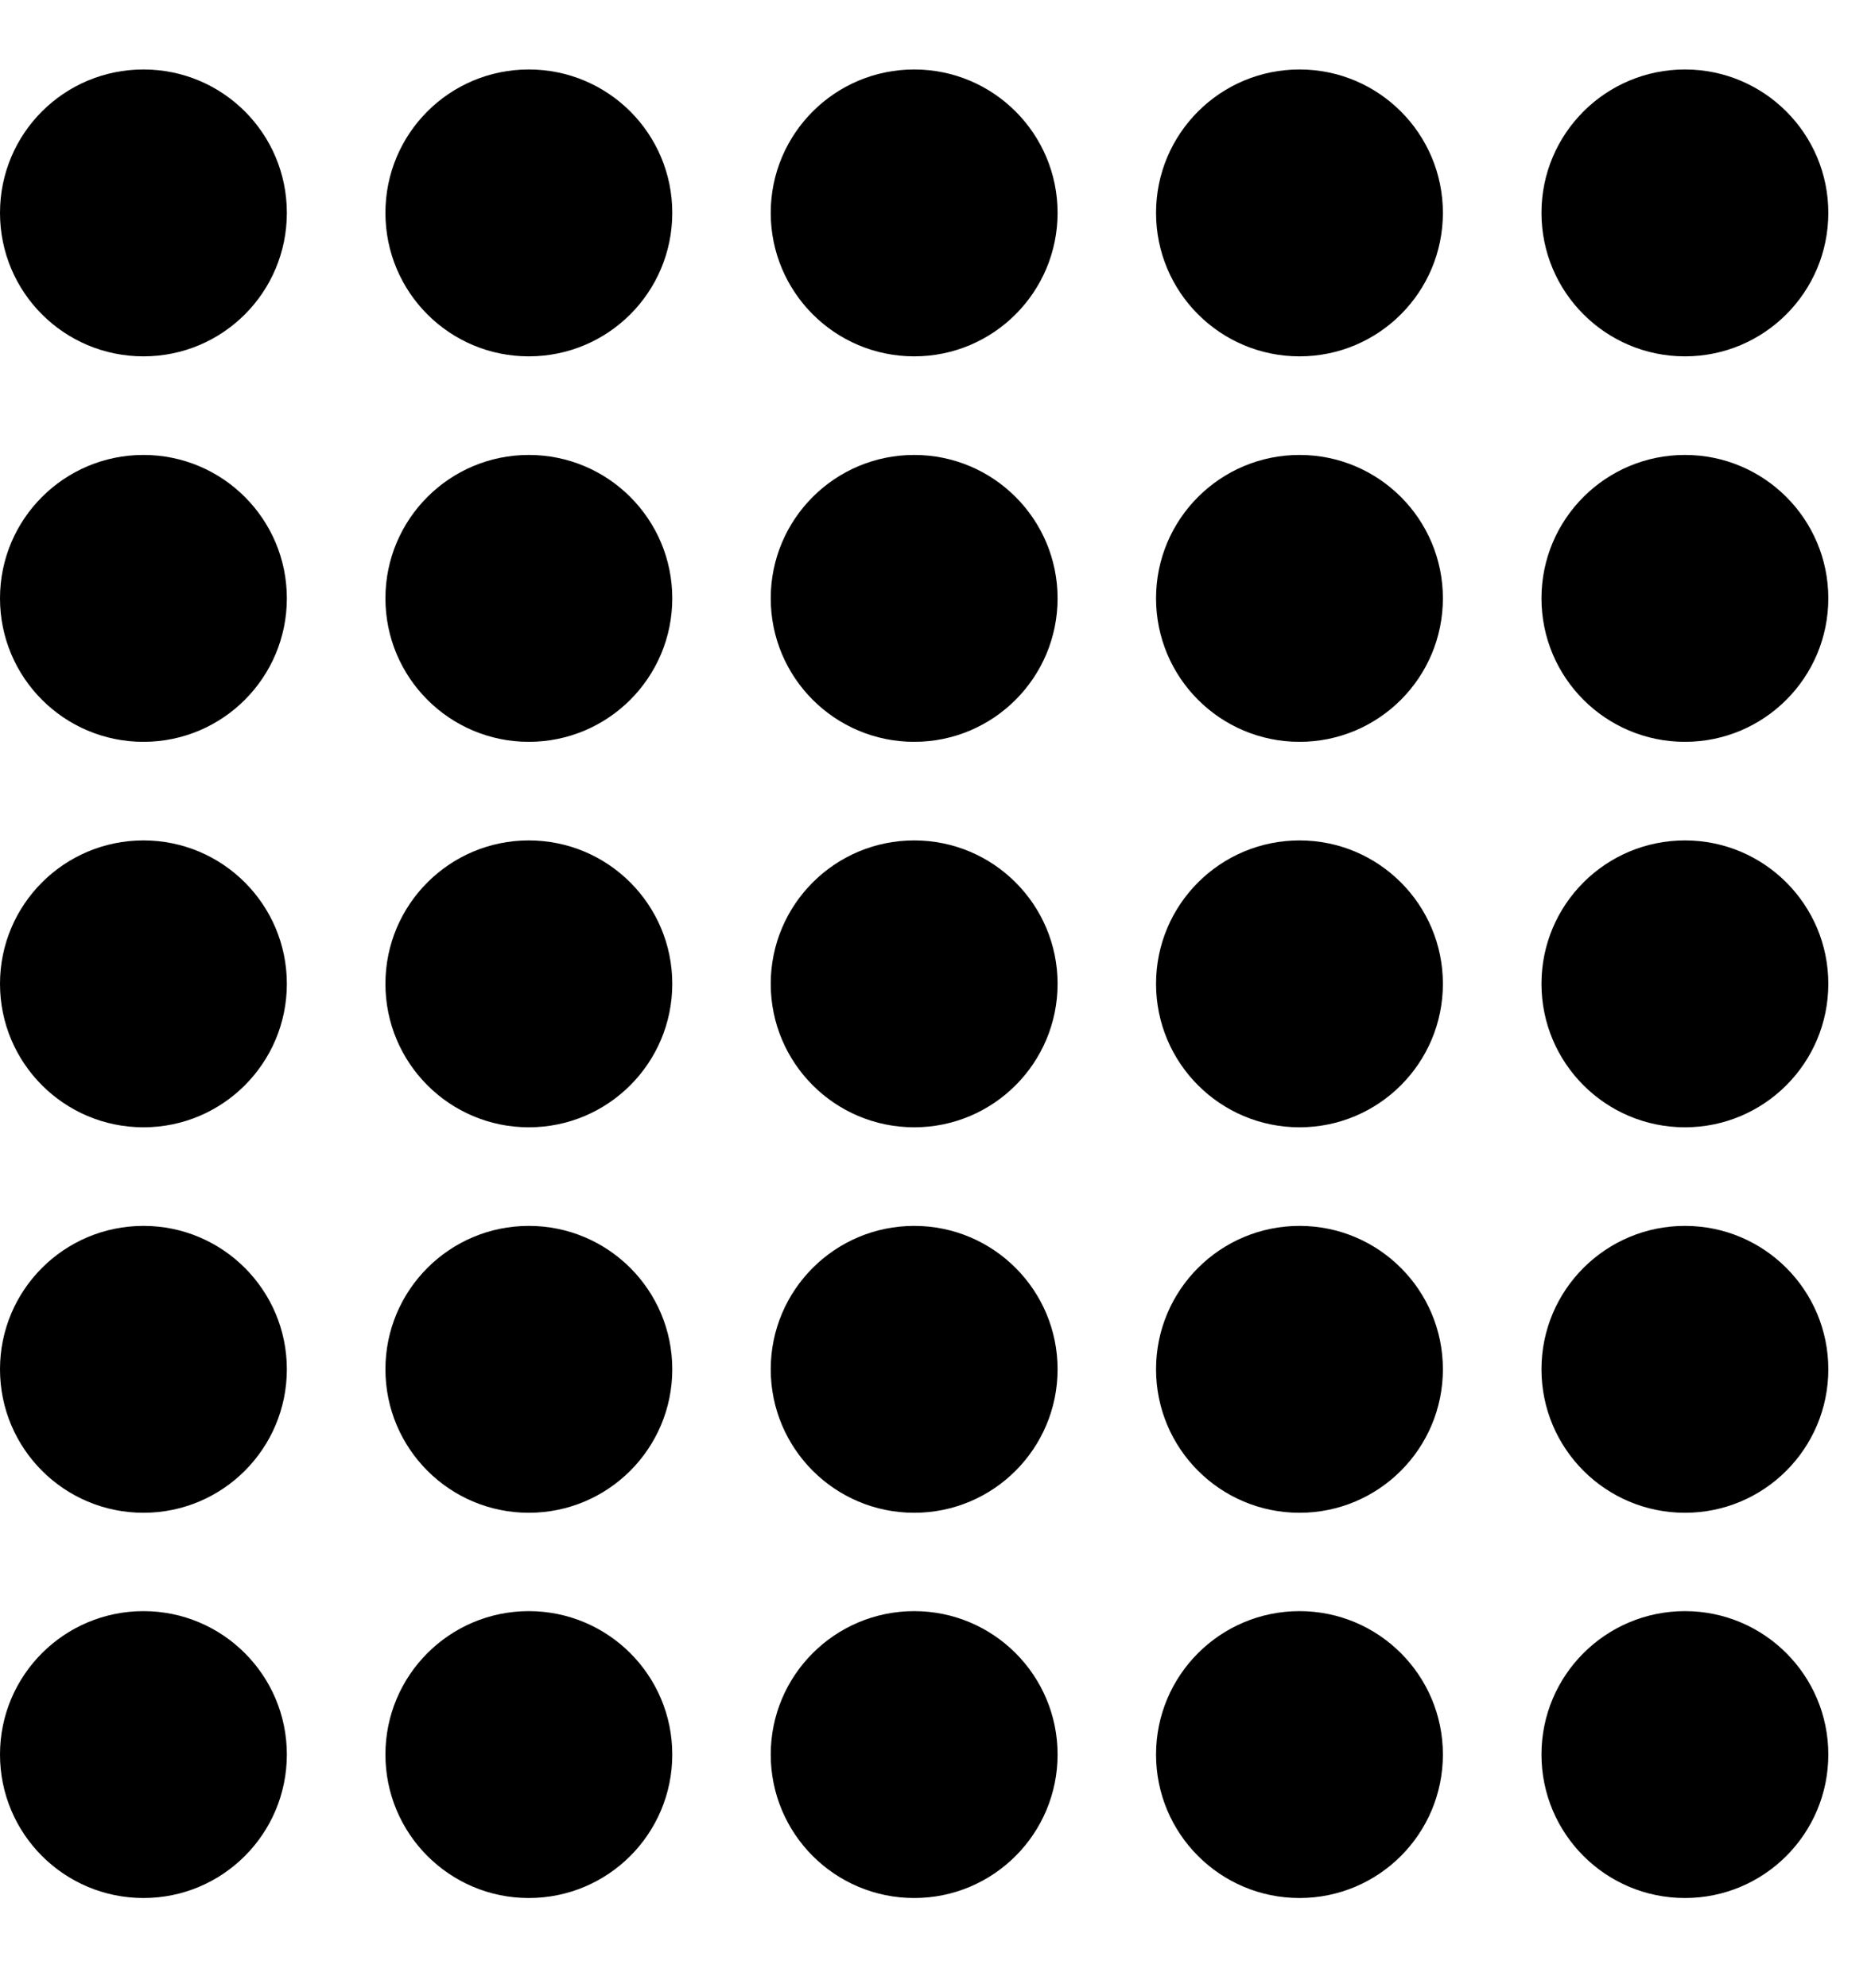 <svg width="16" height="17" viewBox="0 0 16 17" fill="none" xmlns="http://www.w3.org/2000/svg">
<path d="M1.227 0.594C0.548 0.594 0 1.142 0 1.82C0 2.499 0.548 3.047 1.227 3.047C1.905 3.047 2.453 2.499 2.453 1.82C2.453 1.142 1.905 0.594 1.227 0.594Z" fill="black"/>
<path d="M4.522 0.594C3.844 0.594 3.296 1.142 3.296 1.82C3.296 2.499 3.844 3.047 4.522 3.047C5.2 3.047 5.749 2.499 5.749 1.82C5.749 1.142 5.2 0.594 4.522 0.594Z" fill="black"/>
<path d="M7.818 3.047C8.495 3.047 9.044 2.498 9.044 1.82C9.044 1.143 8.495 0.594 7.818 0.594C7.14 0.594 6.591 1.143 6.591 1.82C6.591 2.498 7.14 3.047 7.818 3.047Z" fill="black"/>
<path d="M11.113 3.047C11.79 3.047 12.339 2.498 12.339 1.82C12.339 1.143 11.79 0.594 11.113 0.594C10.435 0.594 9.886 1.143 9.886 1.82C9.886 2.498 10.435 3.047 11.113 3.047Z" fill="black"/>
<path d="M14.409 3.047C15.086 3.047 15.635 2.498 15.635 1.82C15.635 1.143 15.086 0.594 14.409 0.594C13.731 0.594 13.182 1.143 13.182 1.82C13.182 2.498 13.731 3.047 14.409 3.047Z" fill="black"/>
<path d="M1.227 6.343C1.904 6.343 2.453 5.794 2.453 5.116C2.453 4.439 1.904 3.89 1.227 3.89C0.549 3.89 0 4.439 0 5.116C0 5.794 0.549 6.343 1.227 6.343Z" fill="black"/>
<path d="M4.522 6.343C5.2 6.343 5.749 5.794 5.749 5.116C5.749 4.439 5.2 3.89 4.522 3.89C3.845 3.89 3.296 4.439 3.296 5.116C3.296 5.794 3.845 6.343 4.522 6.343Z" fill="black"/>
<path d="M7.818 6.343C8.495 6.343 9.044 5.794 9.044 5.116C9.044 4.439 8.495 3.89 7.818 3.89C7.14 3.89 6.591 4.439 6.591 5.116C6.591 5.794 7.14 6.343 7.818 6.343Z" fill="black"/>
<path d="M11.113 6.343C11.79 6.343 12.339 5.794 12.339 5.116C12.339 4.439 11.79 3.89 11.113 3.89C10.435 3.89 9.886 4.439 9.886 5.116C9.886 5.794 10.435 6.343 11.113 6.343Z" fill="black"/>
<path d="M14.409 6.343C15.086 6.343 15.635 5.794 15.635 5.116C15.635 4.439 15.086 3.89 14.409 3.89C13.731 3.89 13.182 4.439 13.182 5.116C13.182 5.794 13.731 6.343 14.409 6.343Z" fill="black"/>
<path d="M1.227 9.639C1.904 9.639 2.453 9.09 2.453 8.412C2.453 7.735 1.904 7.186 1.227 7.186C0.549 7.186 0 7.735 0 8.412C0 9.09 0.549 9.639 1.227 9.639Z" fill="black"/>
<path d="M4.522 9.639C5.2 9.639 5.749 9.09 5.749 8.412C5.749 7.735 5.2 7.186 4.522 7.186C3.845 7.186 3.296 7.735 3.296 8.412C3.296 9.09 3.845 9.639 4.522 9.639Z" fill="black"/>
<path d="M7.818 9.639C8.495 9.639 9.044 9.09 9.044 8.412C9.044 7.735 8.495 7.186 7.818 7.186C7.14 7.186 6.591 7.735 6.591 8.412C6.591 9.09 7.14 9.639 7.818 9.639Z" fill="black"/>
<path d="M11.113 9.639C11.79 9.639 12.339 9.09 12.339 8.412C12.339 7.735 11.79 7.186 11.113 7.186C10.435 7.186 9.886 7.735 9.886 8.412C9.886 9.09 10.435 9.639 11.113 9.639Z" fill="black"/>
<path d="M14.409 9.639C15.086 9.639 15.635 9.09 15.635 8.412C15.635 7.735 15.086 7.186 14.409 7.186C13.731 7.186 13.182 7.735 13.182 8.412C13.182 9.09 13.731 9.639 14.409 9.639Z" fill="black"/>
<path d="M1.227 12.935C1.904 12.935 2.453 12.386 2.453 11.708C2.453 11.031 1.904 10.482 1.227 10.482C0.549 10.482 0 11.031 0 11.708C0 12.386 0.549 12.935 1.227 12.935Z" fill="black"/>
<path d="M4.522 12.935C5.2 12.935 5.749 12.386 5.749 11.708C5.749 11.031 5.2 10.482 4.522 10.482C3.845 10.482 3.296 11.031 3.296 11.708C3.296 12.386 3.845 12.935 4.522 12.935Z" fill="black"/>
<path d="M7.818 12.935C8.495 12.935 9.044 12.386 9.044 11.708C9.044 11.031 8.495 10.482 7.818 10.482C7.14 10.482 6.591 11.031 6.591 11.708C6.591 12.386 7.14 12.935 7.818 12.935Z" fill="black"/>
<path d="M11.113 12.935C11.79 12.935 12.339 12.386 12.339 11.708C12.339 11.031 11.79 10.482 11.113 10.482C10.435 10.482 9.886 11.031 9.886 11.708C9.886 12.386 10.435 12.935 11.113 12.935Z" fill="black"/>
<path d="M14.409 12.935C15.086 12.935 15.635 12.386 15.635 11.708C15.635 11.031 15.086 10.482 14.409 10.482C13.731 10.482 13.182 11.031 13.182 11.708C13.182 12.386 13.731 12.935 14.409 12.935Z" fill="black"/>
<path d="M1.227 16.229C1.904 16.229 2.453 15.68 2.453 15.002C2.453 14.325 1.904 13.776 1.227 13.776C0.549 13.776 0 14.325 0 15.002C0 15.68 0.549 16.229 1.227 16.229Z" fill="black"/>
<path d="M4.522 16.229C5.2 16.229 5.749 15.68 5.749 15.002C5.749 14.325 5.2 13.776 4.522 13.776C3.845 13.776 3.296 14.325 3.296 15.002C3.296 15.68 3.845 16.229 4.522 16.229Z" fill="black"/>
<path d="M7.818 16.229C8.495 16.229 9.044 15.68 9.044 15.002C9.044 14.325 8.495 13.776 7.818 13.776C7.14 13.776 6.591 14.325 6.591 15.002C6.591 15.68 7.14 16.229 7.818 16.229Z" fill="black"/>
<path d="M11.113 16.229C11.79 16.229 12.339 15.68 12.339 15.002C12.339 14.325 11.79 13.776 11.113 13.776C10.435 13.776 9.886 14.325 9.886 15.002C9.886 15.68 10.435 16.229 11.113 16.229Z" fill="black"/>
<path d="M14.409 16.229C15.086 16.229 15.635 15.68 15.635 15.002C15.635 14.325 15.086 13.776 14.409 13.776C13.731 13.776 13.182 14.325 13.182 15.002C13.182 15.68 13.731 16.229 14.409 16.229Z" fill="black"/>
</svg>
